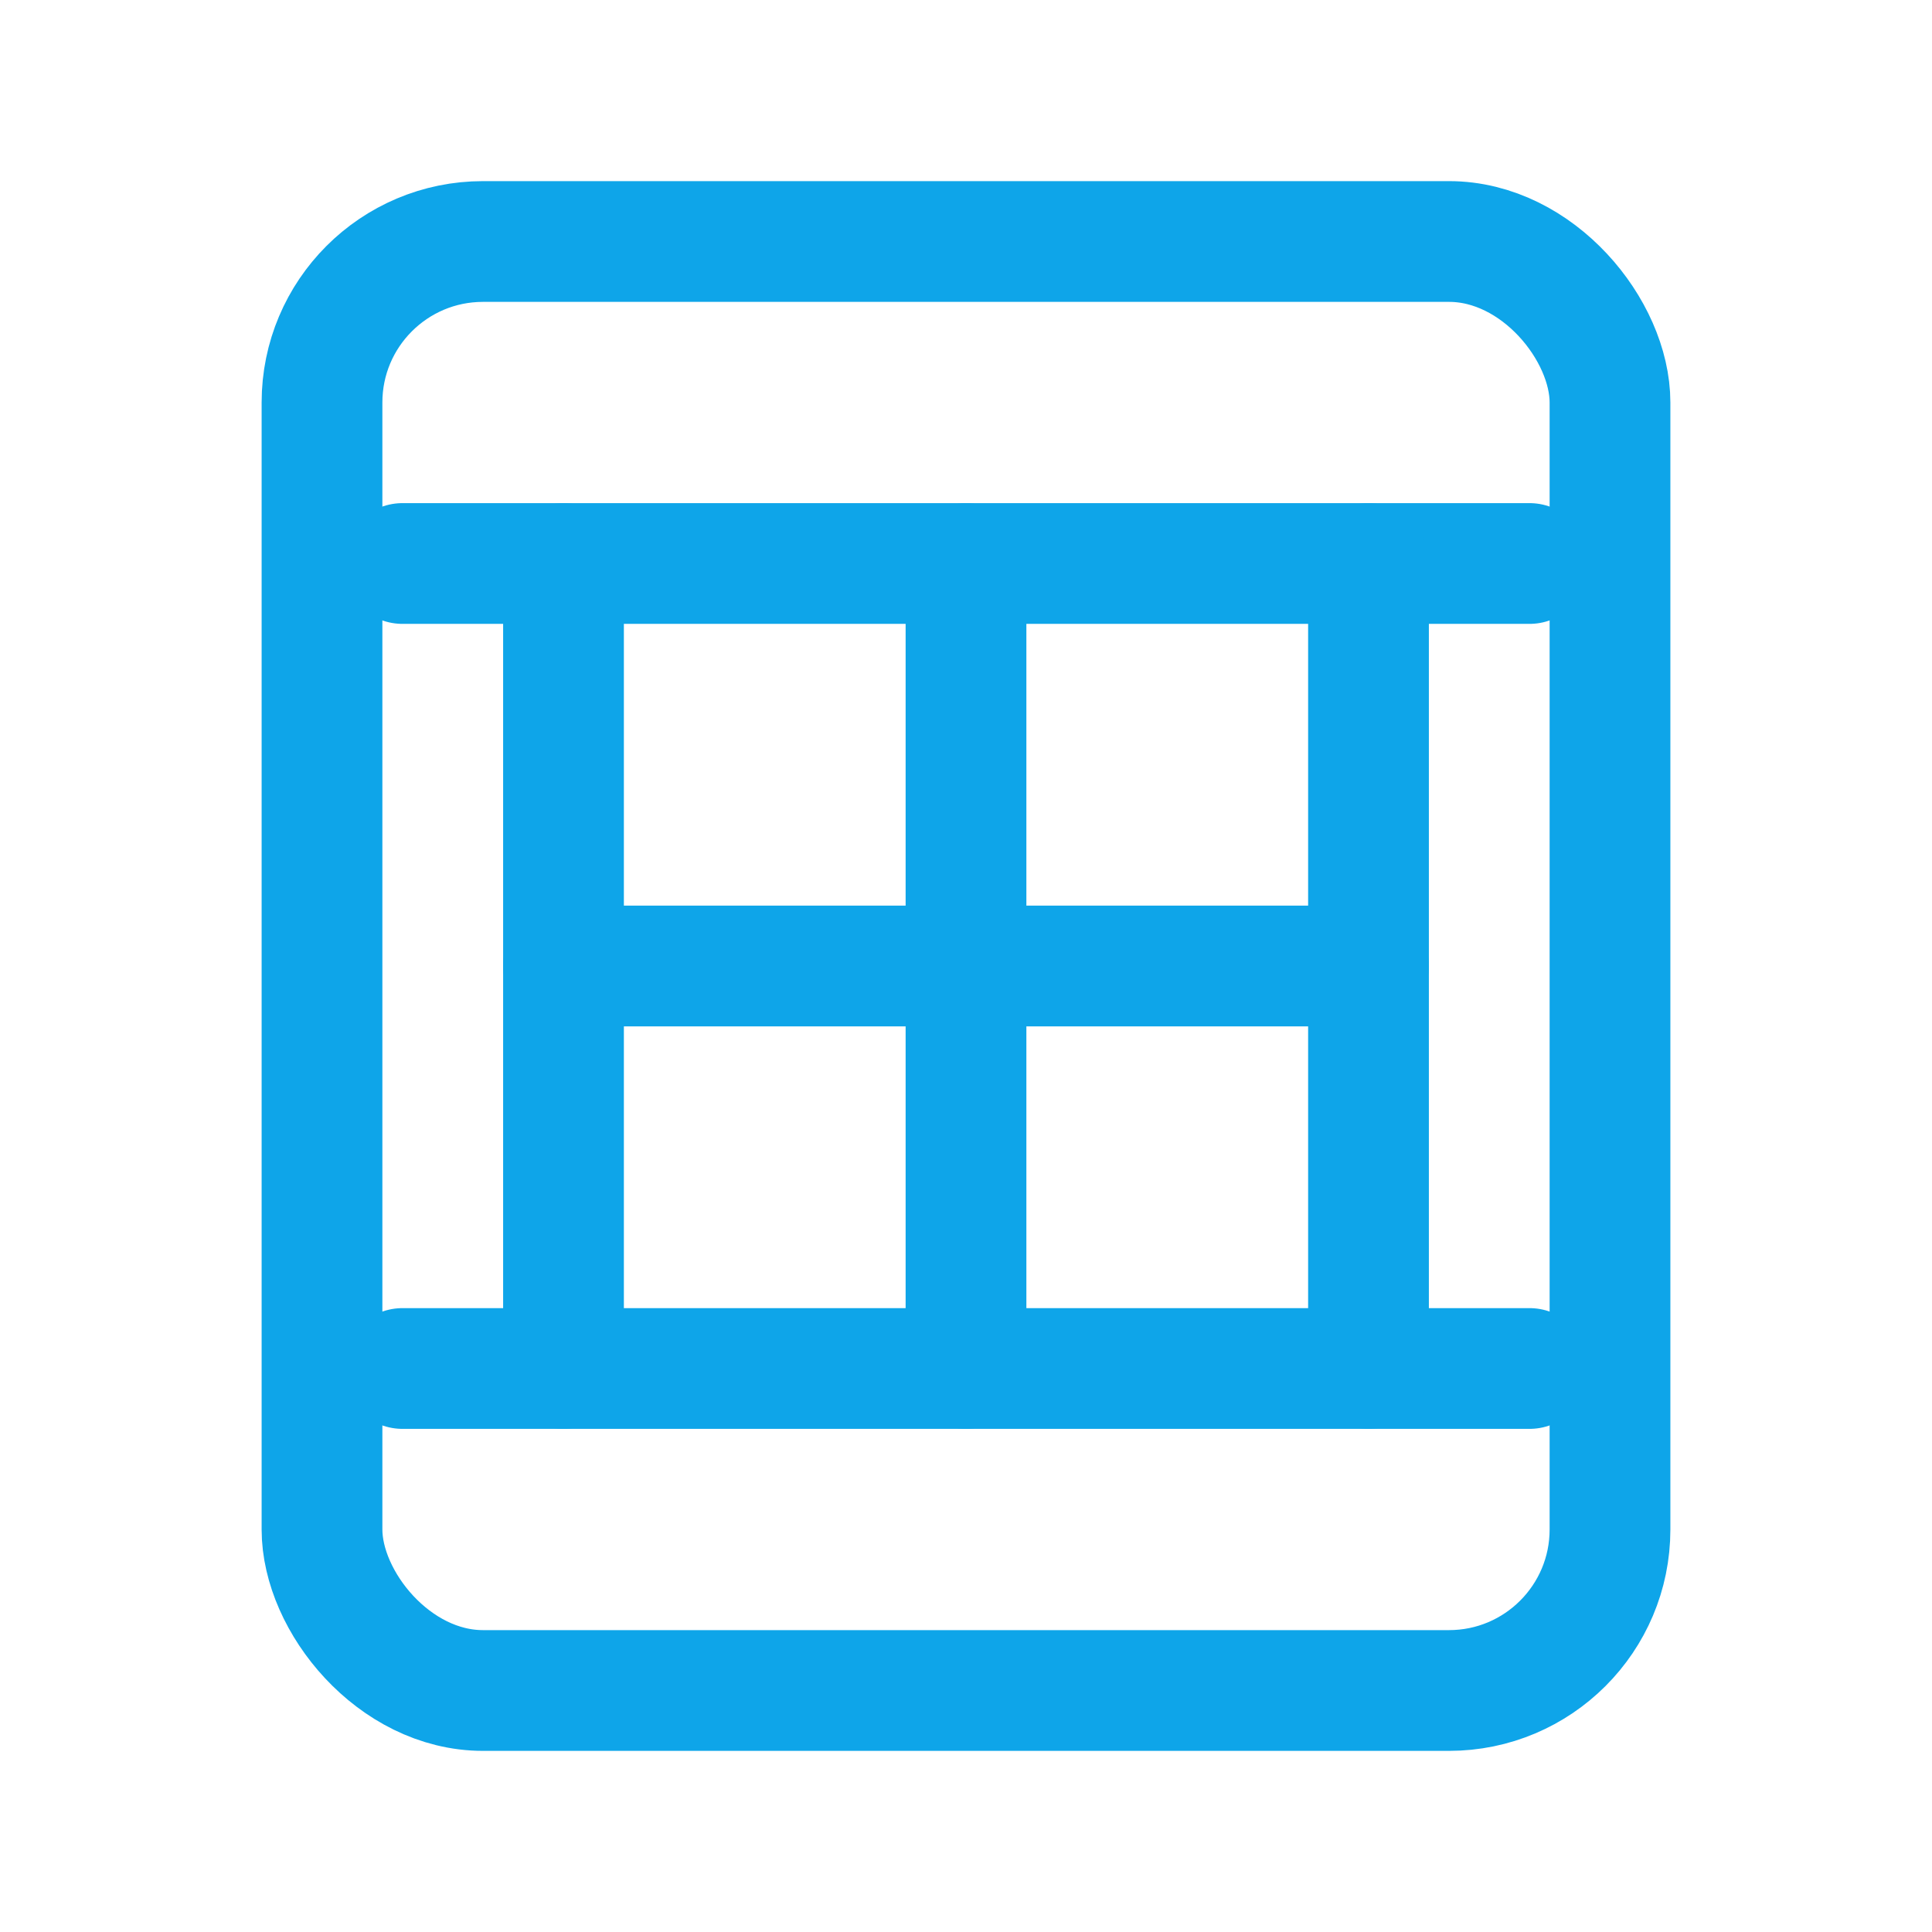 <?xml version="1.0" encoding="UTF-8"?>
<svg xmlns="http://www.w3.org/2000/svg" viewBox="0 0 24 24" fill="none" stroke="#0ea5e9" stroke-width="1.5" stroke-linecap="round" stroke-linejoin="round">
  <path d="M5 7h14" />
  <path d="M5 17h14" />
  <path d="M7 7v10" />
  <path d="M17 7v10" />
  <path d="M12 7v10" />
  <path d="M7 12h10" />
  <rect x="4" y="3" width="16" height="18" rx="2" ry="2" />
</svg>